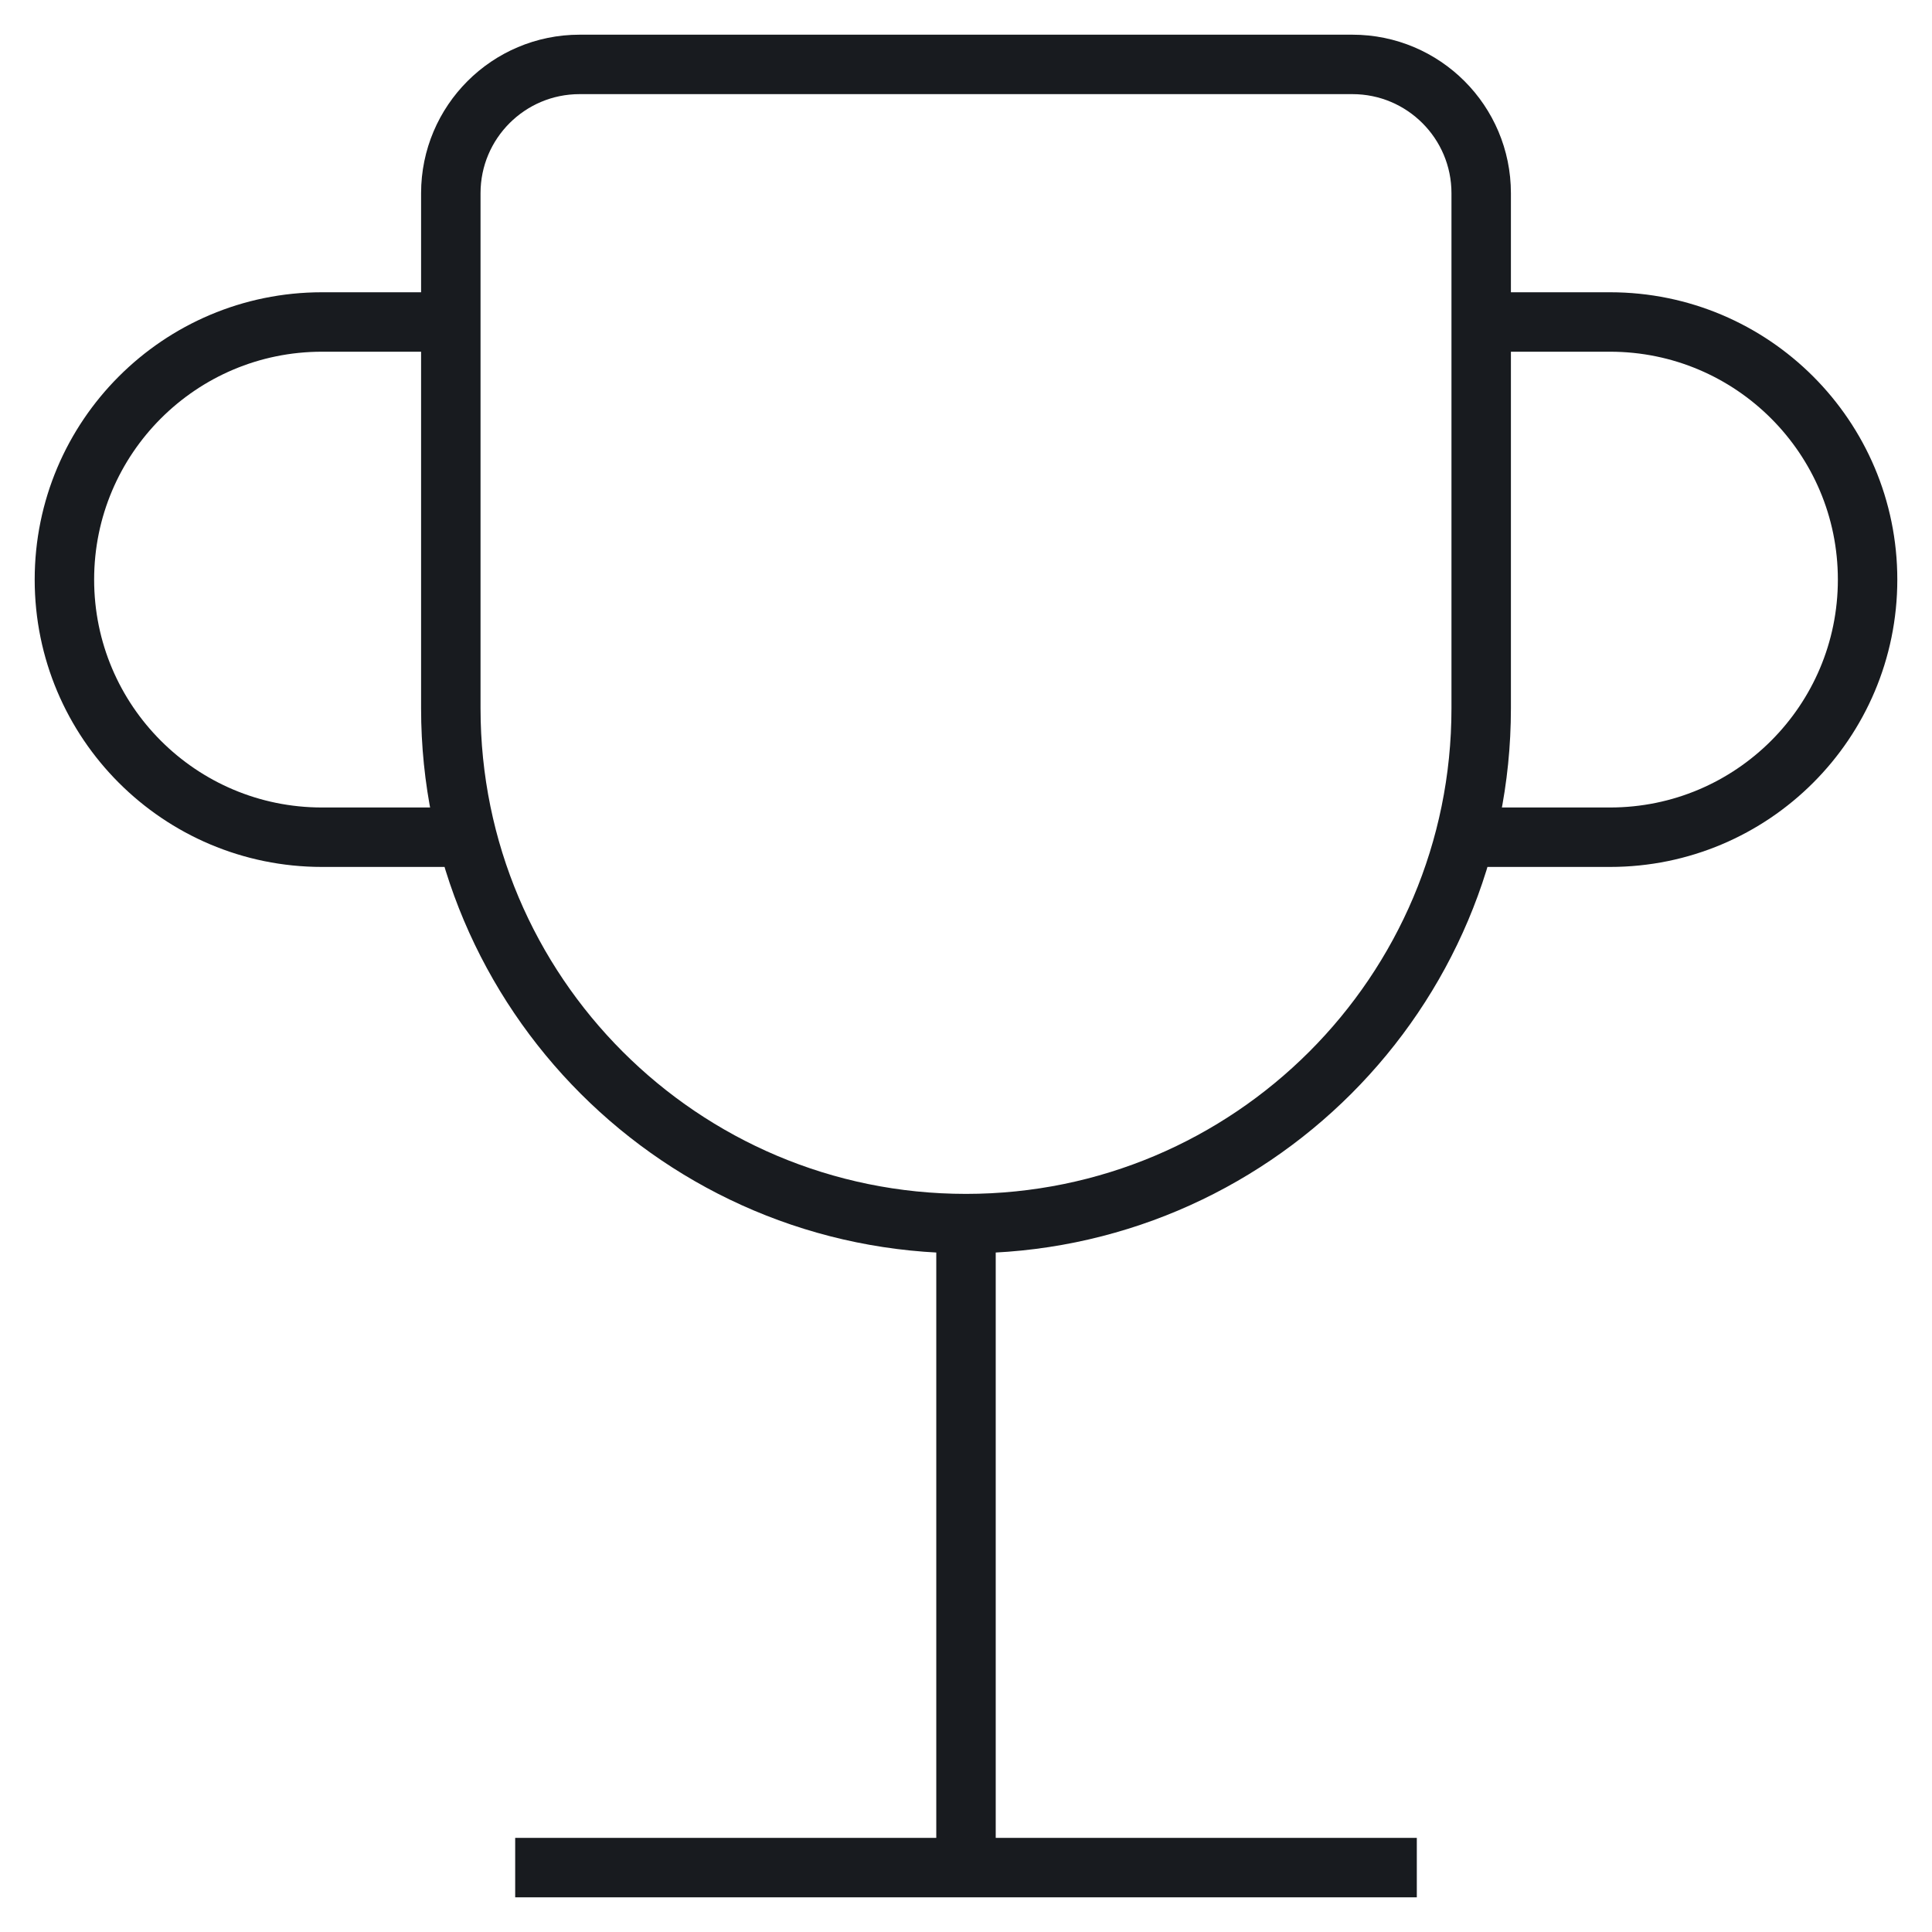 <?xml version="1.0" encoding="UTF-8"?> <svg width="65" height="65" viewBox="0 0 65 65" fill="none"><path d="M17.333 62.833H47.667M32.5 62.833V41.167M32.5 41.167C42.073 41.167 49.833 33.406 49.833 23.833V6.5C49.833 4.107 47.893 2.167 45.5 2.167H19.5C17.107 2.167 15.167 4.107 15.167 6.5V23.833C15.167 33.406 22.927 41.167 32.5 41.167ZM15.167 10.833H10.833C6.047 10.833 2.167 14.714 2.167 19.5C2.167 24.287 6.047 28.167 10.833 28.167H15.167M49.833 10.833H54.167C58.953 10.833 62.833 14.714 62.833 19.5C62.833 24.287 58.953 28.167 54.167 28.167H49.833" stroke="#181B1F" stroke-width="2"></path></svg> 